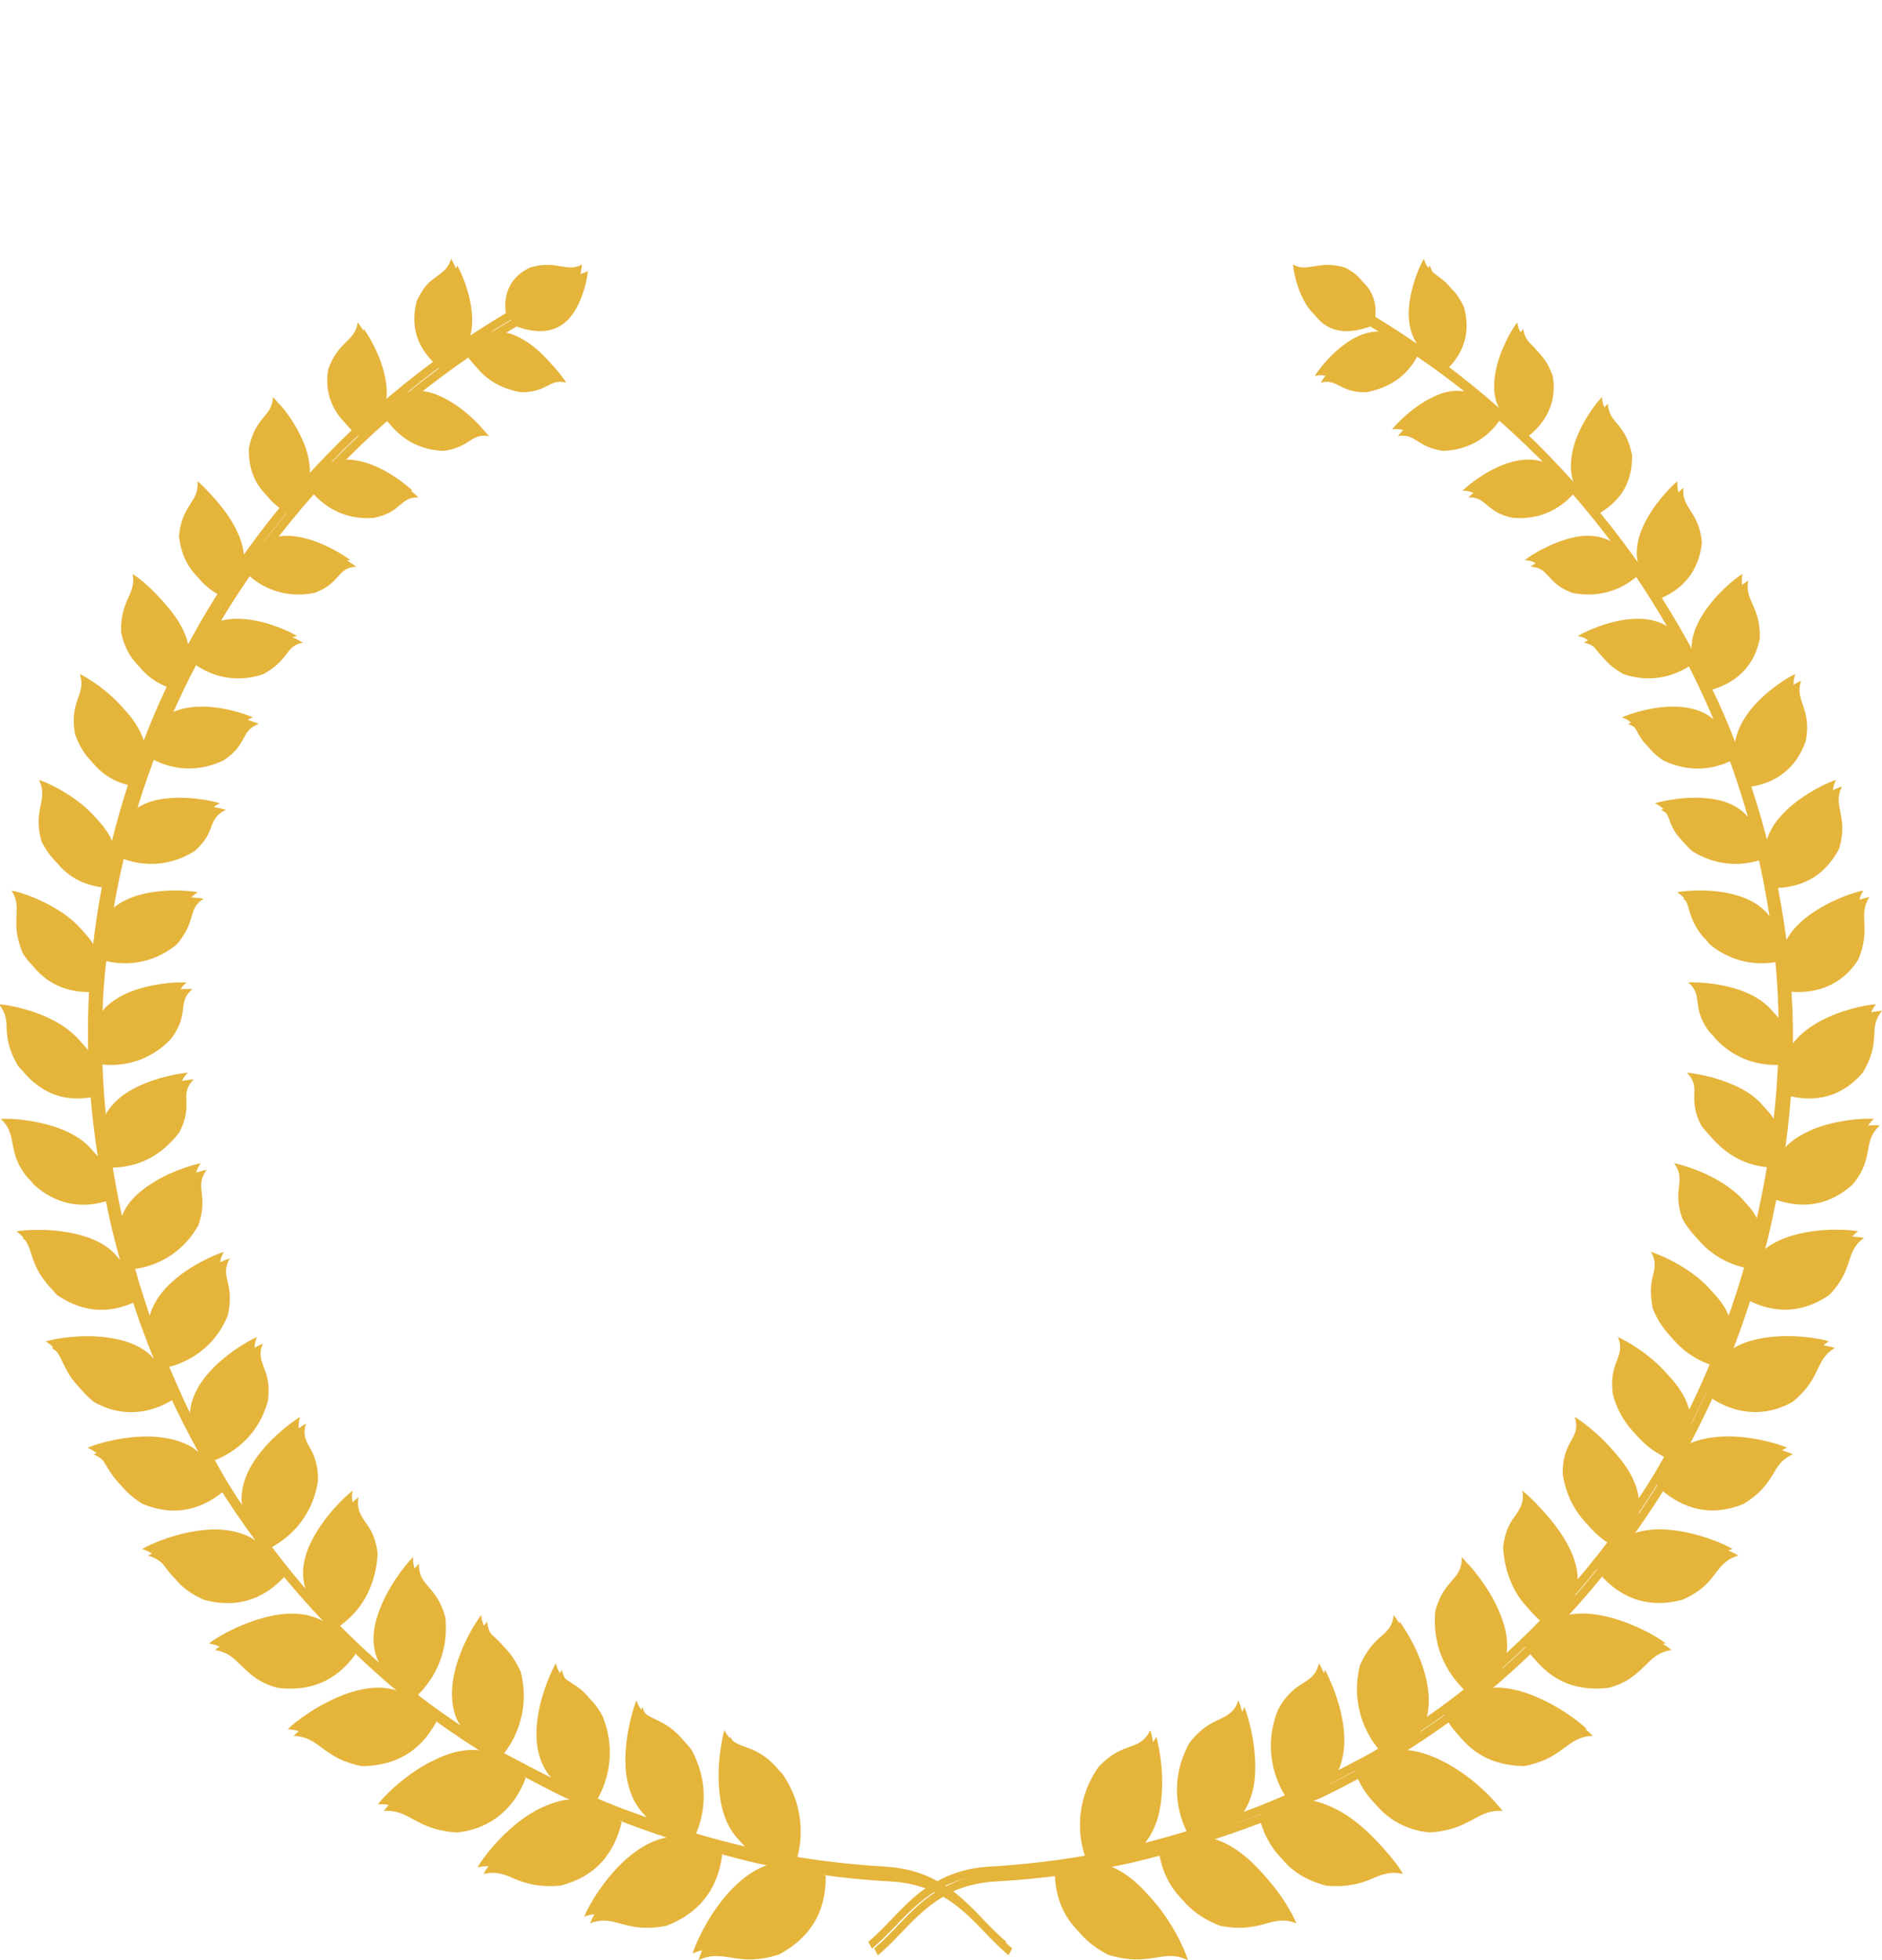 <svg width="48" height="50" viewBox="0 0 48 50" fill="none" xmlns="http://www.w3.org/2000/svg">
<g id="_&#227;&#131;&#172;&#227;&#130;&#164;&#227;&#131;&#164;&#227;&#131;&#188;_1" clip-path="url(#clip0_2200_13)">
<path id="Vector" d="M46.371 28.987C46.058 29.116 45.772 29.298 45.581 29.558C45.537 29.613 45.502 29.672 45.468 29.735C45.56 29.146 45.63 28.552 45.677 27.959C45.677 27.961 45.677 27.966 45.677 27.968C46.034 28.037 46.813 28.166 47.508 27.363C47.745 26.972 47.786 26.685 47.8 26.448C47.809 26.209 47.812 26.018 47.998 25.785C47.772 25.795 47.073 25.926 46.504 26.255C46.225 26.418 45.962 26.632 45.793 26.908C45.765 26.956 45.744 27.009 45.721 27.06C45.739 26.473 45.73 25.884 45.691 25.298C45.869 25.309 46.146 25.316 46.457 25.217C46.769 25.116 47.126 24.907 47.396 24.474C47.737 23.651 47.375 23.373 47.675 22.885C47.449 22.922 46.808 23.134 46.276 23.527C46.011 23.725 45.783 23.964 45.663 24.251C45.639 24.304 45.628 24.359 45.614 24.415C45.551 23.823 45.461 23.235 45.347 22.651C45.697 22.625 46.446 22.545 46.913 21.634C47.15 20.792 46.727 20.578 46.978 20.063C46.769 20.125 46.148 20.413 45.691 20.859C45.412 21.13 45.205 21.45 45.168 21.827C45.026 21.231 44.859 20.643 44.666 20.061C44.666 20.061 44.668 20.065 44.67 20.068C45.007 20.001 45.73 19.833 46.058 18.895C46.213 18.039 45.76 17.89 45.937 17.363C45.742 17.448 45.175 17.8 44.789 18.285C44.568 18.575 44.389 18.911 44.392 19.283C44.255 18.92 44.113 18.559 43.957 18.205C43.867 17.993 43.769 17.786 43.669 17.579C43.674 17.584 43.674 17.586 43.678 17.59C43.987 17.492 44.698 17.225 44.884 16.286C44.903 15.454 44.492 15.334 44.589 14.81C44.406 14.918 43.911 15.318 43.578 15.842C43.383 16.155 43.258 16.496 43.304 16.848C43.021 16.302 42.714 15.771 42.384 15.251C42.684 15.111 43.307 14.784 43.407 13.837C43.328 13.025 42.886 12.979 42.935 12.445C42.772 12.57 42.324 13.027 42.071 13.568C41.917 13.897 41.845 14.239 41.938 14.58C41.583 14.065 41.209 13.566 40.811 13.082C41.086 12.91 41.655 12.519 41.624 11.597C41.545 11.206 41.401 10.999 41.271 10.838C41.134 10.681 41.023 10.557 41.009 10.297C40.865 10.435 40.486 10.932 40.309 11.482C40.214 11.801 40.17 12.149 40.284 12.468C39.87 12.002 39.436 11.553 38.983 11.123C39.106 11.026 39.289 10.865 39.431 10.617C39.573 10.366 39.68 10.019 39.599 9.582C39.336 8.848 38.925 8.896 38.848 8.39C38.725 8.542 38.411 9.069 38.3 9.632C38.244 9.913 38.237 10.203 38.332 10.463C38.346 10.504 38.369 10.541 38.39 10.58C37.921 10.164 37.433 9.77 36.929 9.398C37.145 9.172 37.57 8.68 37.338 7.834C37.259 7.659 37.173 7.533 37.087 7.434C36.998 7.339 36.91 7.277 36.831 7.217C36.671 7.1 36.538 7.01 36.467 6.771C36.367 6.932 36.125 7.48 36.085 8.029C36.065 8.308 36.102 8.577 36.222 8.821C36.243 8.862 36.269 8.901 36.294 8.94C35.897 8.666 35.488 8.404 35.072 8.158C35.114 7.836 35.089 7.3 34.454 6.992C33.762 6.787 33.506 7.135 33.13 6.914C33.142 7.096 33.244 7.634 33.52 8.016C33.788 8.386 34.217 8.593 34.949 8.328C35.114 8.425 35.275 8.526 35.437 8.627C35.147 8.595 34.856 8.689 34.608 8.841C34.138 9.124 33.781 9.598 33.683 9.761C34.12 9.646 34.157 10.019 34.849 10.005C35.261 9.929 35.558 9.761 35.765 9.582C35.955 9.414 36.072 9.23 36.146 9.097C36.638 9.435 37.117 9.791 37.577 10.168C37.294 10.097 36.994 10.152 36.715 10.288C36.197 10.53 35.774 10.969 35.653 11.123C36.118 11.049 36.127 11.408 36.81 11.502C37.617 11.473 38.056 11.001 38.242 10.732C38.685 11.125 39.113 11.535 39.524 11.96C39.503 11.953 39.485 11.942 39.464 11.937C39.19 11.857 38.899 11.889 38.623 11.976C38.074 12.151 37.593 12.544 37.452 12.687C37.926 12.673 37.87 13.057 38.578 13.209C39.396 13.28 39.894 12.862 40.119 12.609C40.509 13.048 40.881 13.506 41.234 13.975C40.958 13.825 40.635 13.805 40.326 13.867C39.738 13.986 39.199 14.329 39.038 14.456C39.54 14.483 39.422 14.877 40.107 15.125C40.934 15.286 41.494 14.925 41.755 14.699C42.08 15.171 42.387 15.656 42.672 16.151C42.658 16.142 42.647 16.128 42.633 16.119C42.373 15.974 42.066 15.934 41.764 15.957C41.16 16.001 40.572 16.284 40.395 16.392C40.637 16.438 40.723 16.56 40.834 16.705C40.944 16.852 41.086 17.015 41.404 17.195C42.215 17.469 42.835 17.163 43.123 16.967C43.349 17.402 43.562 17.841 43.757 18.29C43.792 18.368 43.822 18.446 43.855 18.524C43.836 18.508 43.818 18.488 43.799 18.471C43.56 18.29 43.258 18.212 42.951 18.195C42.34 18.163 41.713 18.379 41.52 18.467C41.992 18.63 41.787 18.989 42.431 19.403C43.228 19.776 43.876 19.55 44.199 19.382C44.399 19.916 44.575 20.459 44.733 21.008C44.517 20.751 44.201 20.608 43.862 20.553C43.232 20.452 42.568 20.592 42.359 20.659C42.593 20.765 42.661 20.905 42.728 21.077C42.791 21.254 42.87 21.459 43.163 21.714C43.922 22.184 44.624 22.039 44.966 21.912C45.096 22.457 45.2 23.009 45.286 23.564C45.272 23.541 45.261 23.515 45.247 23.495C45.049 23.251 44.757 23.097 44.45 23.007C43.834 22.823 43.144 22.885 42.926 22.927C43.146 23.062 43.186 23.214 43.237 23.396C43.29 23.58 43.36 23.794 43.606 24.088C44.31 24.668 45.052 24.601 45.409 24.516C45.421 24.617 45.433 24.718 45.442 24.819C45.486 25.284 45.507 25.749 45.514 26.216C45.495 26.179 45.481 26.137 45.461 26.103C45.295 25.831 45.026 25.638 44.731 25.505C44.139 25.24 43.437 25.215 43.209 25.229C43.611 25.565 43.267 25.836 43.743 26.485C44.371 27.166 45.133 27.193 45.505 27.154C45.484 27.715 45.44 28.276 45.374 28.838C45.268 28.483 45.003 28.207 44.694 28.014C44.12 27.667 43.404 27.547 43.174 27.531C43.569 27.922 43.163 28.157 43.544 28.881C43.843 29.277 44.178 29.505 44.485 29.631C44.78 29.751 45.056 29.781 45.242 29.785C45.154 30.33 45.045 30.873 44.919 31.411C44.856 31.048 44.629 30.742 44.317 30.51C43.781 30.091 43.077 29.884 42.847 29.84C43.177 30.287 42.786 30.482 43.058 31.253C43.532 32.097 44.285 32.313 44.673 32.368C44.524 32.892 44.357 33.41 44.171 33.921C44.171 33.884 44.171 33.847 44.166 33.81C44.101 33.479 43.906 33.187 43.662 32.945C43.174 32.462 42.486 32.173 42.259 32.101C42.398 32.34 42.356 32.504 42.31 32.704C42.261 32.904 42.224 33.145 42.305 33.55C42.677 34.459 43.418 34.769 43.802 34.866C43.595 35.365 43.369 35.859 43.125 36.343C43.144 35.956 42.968 35.586 42.728 35.287C42.296 34.742 41.638 34.371 41.415 34.273C41.629 34.792 41.169 34.887 41.288 35.738C41.545 36.701 42.266 37.104 42.64 37.246C42.538 37.43 42.433 37.612 42.326 37.794C42.154 38.077 41.971 38.355 41.785 38.631C41.794 38.583 41.801 38.534 41.803 38.484C41.829 38.139 41.711 37.801 41.527 37.502C41.155 36.899 40.523 36.437 40.312 36.31C40.405 36.591 40.323 36.743 40.219 36.924C40.117 37.111 40.003 37.329 40.007 37.769C40.163 38.778 40.821 39.266 41.183 39.461C40.862 39.889 40.526 40.303 40.172 40.706C40.186 40.66 40.2 40.616 40.209 40.57C40.282 40.225 40.214 39.88 40.054 39.544C39.747 38.882 39.176 38.346 38.976 38.192C39.029 38.479 38.934 38.629 38.816 38.806C38.688 38.978 38.544 39.181 38.488 39.62C38.513 40.154 38.674 40.565 38.869 40.869C39.059 41.161 39.289 41.359 39.454 41.478C39.085 41.858 38.699 42.226 38.302 42.578C38.483 42.21 38.474 41.787 38.339 41.384C38.118 40.68 37.612 40.069 37.433 39.887C37.452 40.478 36.994 40.416 36.759 41.255C36.657 42.3 37.182 42.971 37.489 43.261C37.08 43.588 36.655 43.891 36.218 44.183C36.246 44.144 36.276 44.107 36.297 44.066C36.455 43.733 36.469 43.351 36.406 42.985C36.281 42.251 35.853 41.568 35.695 41.363C35.669 41.658 35.53 41.773 35.367 41.918C35.2 42.06 35.019 42.247 34.835 42.649C34.582 43.687 35.031 44.446 35.3 44.772C35.24 44.809 35.182 44.848 35.121 44.883C34.719 45.099 34.317 45.31 33.908 45.515C34.197 45.191 34.299 44.745 34.285 44.321C34.264 43.576 33.922 42.824 33.79 42.594C33.653 43.19 33.195 42.962 32.751 43.772C32.345 44.767 32.693 45.598 32.921 45.964C32.628 46.09 32.333 46.217 32.033 46.325C31.843 46.396 31.65 46.465 31.457 46.532C31.792 46.239 31.957 45.807 32.003 45.368C32.075 44.59 31.836 43.79 31.736 43.542C31.538 44.135 31.062 43.873 30.484 44.632C29.945 45.625 30.223 46.483 30.414 46.879C29.917 47.033 29.413 47.169 28.906 47.286C29.282 47.028 29.494 46.605 29.578 46.164C29.731 45.393 29.568 44.56 29.491 44.301C29.203 44.876 28.797 44.556 28.16 45.251C27.528 46.182 27.677 47.079 27.821 47.505C27.015 47.645 26.199 47.737 25.379 47.783C24.84 47.813 24.417 47.955 24.059 48.153C23.701 47.955 23.279 47.815 22.74 47.783C21.919 47.737 21.104 47.645 20.298 47.505C20.439 47.079 20.59 46.182 19.958 45.251C19.322 44.556 18.915 44.876 18.627 44.301C18.55 44.56 18.39 45.393 18.541 46.164C18.625 46.605 18.836 47.028 19.213 47.286C18.706 47.166 18.204 47.031 17.705 46.879C17.895 46.483 18.172 45.623 17.635 44.632C17.056 43.873 16.58 44.135 16.383 43.542C16.283 43.79 16.041 44.59 16.115 45.368C16.164 45.807 16.327 46.239 16.661 46.532C16.469 46.463 16.278 46.396 16.085 46.325C15.783 46.214 15.49 46.09 15.198 45.964C15.423 45.598 15.772 44.77 15.367 43.772C14.926 42.962 14.466 43.187 14.329 42.594C14.196 42.824 13.855 43.576 13.834 44.321C13.82 44.745 13.92 45.191 14.21 45.515C13.804 45.31 13.399 45.099 12.997 44.883C12.937 44.846 12.879 44.809 12.819 44.772C13.088 44.446 13.539 43.687 13.283 42.649C13.1 42.247 12.918 42.063 12.751 41.918C12.586 41.773 12.449 41.66 12.424 41.363C12.265 41.57 11.838 42.251 11.713 42.985C11.65 43.351 11.664 43.733 11.822 44.066C11.843 44.107 11.875 44.144 11.901 44.183C11.464 43.894 11.041 43.588 10.63 43.261C10.939 42.971 11.464 42.3 11.359 41.255C11.125 40.413 10.667 40.476 10.685 39.887C10.504 40.069 10 40.68 9.779 41.384C9.645 41.787 9.633 42.21 9.817 42.578C9.419 42.226 9.034 41.86 8.664 41.478C8.829 41.359 9.059 41.161 9.25 40.869C9.447 40.565 9.605 40.156 9.631 39.62C9.575 39.181 9.431 38.978 9.303 38.806C9.187 38.626 9.092 38.479 9.143 38.192C8.945 38.346 8.374 38.884 8.065 39.544C7.904 39.88 7.839 40.227 7.909 40.57C7.918 40.614 7.932 40.66 7.946 40.706C7.593 40.303 7.256 39.889 6.936 39.461C7.3 39.266 7.955 38.778 8.111 37.769C8.116 37.329 8.002 37.111 7.9 36.924C7.795 36.743 7.716 36.589 7.807 36.31C7.598 36.434 6.963 36.899 6.592 37.502C6.408 37.801 6.292 38.139 6.315 38.484C6.317 38.532 6.324 38.58 6.334 38.631C6.148 38.355 5.964 38.077 5.792 37.794C5.683 37.614 5.581 37.43 5.479 37.246C5.85 37.104 6.573 36.699 6.831 35.738C6.949 34.887 6.489 34.792 6.703 34.273C6.48 34.371 5.823 34.744 5.39 35.287C5.151 35.586 4.977 35.956 4.993 36.343C4.749 35.859 4.526 35.365 4.317 34.866C4.7 34.767 5.442 34.459 5.813 33.55C5.897 33.145 5.857 32.904 5.809 32.704C5.762 32.504 5.72 32.343 5.86 32.101C5.632 32.173 4.944 32.462 4.456 32.945C4.212 33.187 4.017 33.479 3.952 33.81C3.948 33.847 3.95 33.884 3.948 33.921C3.762 33.41 3.594 32.89 3.446 32.368C3.831 32.315 4.584 32.097 5.06 31.253C5.332 30.482 4.944 30.287 5.272 29.84C5.042 29.884 4.338 30.091 3.801 30.51C3.492 30.742 3.264 31.048 3.199 31.411C3.074 30.873 2.965 30.33 2.876 29.785C3.062 29.778 3.339 29.751 3.634 29.631C3.943 29.505 4.277 29.277 4.575 28.881C4.956 28.157 4.547 27.922 4.944 27.531C4.714 27.547 4.001 27.667 3.425 28.014C3.113 28.207 2.849 28.483 2.744 28.838C2.677 28.279 2.632 27.718 2.614 27.154C2.986 27.193 3.748 27.163 4.375 26.485C4.849 25.836 4.505 25.565 4.909 25.229C4.684 25.215 3.98 25.243 3.388 25.505C3.093 25.636 2.823 25.829 2.658 26.103C2.637 26.137 2.623 26.179 2.605 26.216C2.612 25.751 2.632 25.284 2.677 24.819C2.686 24.718 2.7 24.617 2.709 24.516C3.067 24.601 3.808 24.668 4.512 24.088C4.758 23.794 4.828 23.58 4.882 23.396C4.935 23.212 4.972 23.062 5.195 22.927C4.977 22.885 4.287 22.825 3.671 23.007C3.364 23.099 3.072 23.253 2.874 23.495C2.858 23.515 2.849 23.541 2.835 23.564C2.918 23.009 3.025 22.46 3.155 21.912C3.497 22.039 4.198 22.184 4.958 21.714C5.251 21.461 5.33 21.254 5.393 21.077C5.462 20.902 5.527 20.765 5.762 20.659C5.555 20.592 4.889 20.452 4.259 20.553C3.917 20.608 3.604 20.751 3.388 21.008C3.543 20.459 3.722 19.918 3.922 19.382C4.245 19.548 4.893 19.773 5.69 19.403C6.334 18.989 6.129 18.628 6.601 18.467C6.408 18.379 5.781 18.163 5.17 18.195C4.865 18.212 4.563 18.29 4.324 18.471C4.303 18.488 4.287 18.508 4.268 18.524C4.301 18.446 4.331 18.368 4.366 18.29C4.561 17.841 4.775 17.4 5 16.967C5.288 17.165 5.909 17.471 6.719 17.195C7.038 17.015 7.179 16.852 7.289 16.705C7.398 16.56 7.484 16.438 7.728 16.392C7.549 16.284 6.963 16.001 6.359 15.957C6.057 15.934 5.751 15.974 5.49 16.119C5.476 16.128 5.465 16.139 5.451 16.151C5.737 15.654 6.043 15.171 6.369 14.699C6.626 14.925 7.189 15.286 8.016 15.125C8.701 14.877 8.583 14.483 9.085 14.456C8.924 14.329 8.385 13.984 7.798 13.867C7.486 13.807 7.166 13.828 6.889 13.975C7.242 13.506 7.614 13.048 8.004 12.609C8.23 12.859 8.727 13.278 9.545 13.209C10.256 13.059 10.2 12.675 10.672 12.687C10.53 12.547 10.051 12.151 9.501 11.976C9.226 11.889 8.934 11.857 8.659 11.937C8.639 11.944 8.62 11.953 8.599 11.96C9.008 11.532 9.438 11.123 9.882 10.732C10.068 11.001 10.507 11.473 11.313 11.502C11.996 11.408 12.005 11.049 12.47 11.123C12.349 10.969 11.929 10.53 11.408 10.288C11.129 10.152 10.83 10.097 10.546 10.168C11.008 9.791 11.487 9.435 11.977 9.097C12.052 9.232 12.168 9.416 12.358 9.582C12.565 9.764 12.86 9.929 13.274 10.005C13.969 10.019 14.003 9.646 14.44 9.761C14.343 9.598 13.985 9.124 13.515 8.841C13.267 8.692 12.979 8.597 12.686 8.627C12.846 8.526 13.009 8.425 13.174 8.328C13.906 8.593 14.336 8.384 14.603 8.016C14.877 7.631 14.982 7.093 14.993 6.914C14.617 7.135 14.361 6.787 13.669 6.992C13.034 7.298 13.009 7.836 13.051 8.158C12.635 8.404 12.228 8.666 11.829 8.94C11.854 8.901 11.882 8.862 11.901 8.821C12.019 8.574 12.059 8.308 12.038 8.029C12.001 7.477 11.759 6.932 11.657 6.771C11.585 7.008 11.455 7.1 11.292 7.217C11.213 7.277 11.122 7.339 11.036 7.434C10.953 7.533 10.867 7.659 10.785 7.834C10.553 8.68 10.978 9.172 11.194 9.398C10.69 9.773 10.202 10.166 9.733 10.58C9.754 10.541 9.777 10.504 9.791 10.463C9.886 10.205 9.879 9.915 9.824 9.632C9.712 9.069 9.398 8.542 9.275 8.39C9.201 8.896 8.787 8.848 8.525 9.582C8.443 10.019 8.55 10.366 8.692 10.617C8.834 10.865 9.017 11.026 9.14 11.123C8.687 11.553 8.253 12.002 7.839 12.468C7.953 12.149 7.909 11.801 7.814 11.482C7.639 10.932 7.258 10.438 7.114 10.297C7.1 10.555 6.987 10.679 6.852 10.838C6.722 11.001 6.578 11.206 6.499 11.597C6.468 12.519 7.038 12.91 7.312 13.082C6.915 13.566 6.541 14.065 6.185 14.58C6.278 14.239 6.206 13.897 6.053 13.568C5.802 13.027 5.351 12.57 5.188 12.445C5.237 12.979 4.793 13.023 4.717 13.837C4.817 14.784 5.439 15.111 5.739 15.251C5.409 15.769 5.102 16.302 4.819 16.848C4.865 16.496 4.74 16.155 4.545 15.842C4.212 15.318 3.718 14.92 3.534 14.81C3.632 15.334 3.22 15.454 3.239 16.286C3.425 17.225 4.136 17.489 4.445 17.59C4.449 17.586 4.449 17.584 4.454 17.579C4.356 17.786 4.259 17.995 4.166 18.205C4.01 18.561 3.869 18.92 3.731 19.283C3.731 18.913 3.555 18.575 3.334 18.285C2.948 17.802 2.382 17.45 2.186 17.363C2.363 17.89 1.908 18.039 2.066 18.895C2.393 19.833 3.116 20.001 3.453 20.068C3.453 20.068 3.455 20.063 3.457 20.061C3.264 20.643 3.097 21.231 2.955 21.827C2.918 21.45 2.711 21.13 2.433 20.859C1.975 20.415 1.355 20.125 1.145 20.063C1.399 20.578 0.974 20.792 1.211 21.634C1.678 22.545 2.426 22.625 2.777 22.651C2.663 23.235 2.572 23.823 2.509 24.415C2.495 24.359 2.484 24.304 2.461 24.251C2.342 23.962 2.112 23.722 1.847 23.527C1.315 23.134 0.671 22.922 0.448 22.885C0.746 23.373 0.386 23.649 0.727 24.474C0.997 24.907 1.355 25.118 1.666 25.217C1.977 25.316 2.256 25.312 2.433 25.298C2.393 25.884 2.384 26.473 2.402 27.06C2.379 27.007 2.358 26.956 2.33 26.908C2.159 26.632 1.898 26.418 1.619 26.255C1.05 25.926 0.351 25.795 0.125 25.785C0.314 26.018 0.316 26.209 0.323 26.448C0.337 26.685 0.379 26.972 0.616 27.363C1.31 28.166 2.089 28.037 2.447 27.968C2.447 27.966 2.447 27.961 2.447 27.959C2.491 28.555 2.56 29.146 2.656 29.735C2.621 29.672 2.584 29.613 2.542 29.558C2.354 29.298 2.066 29.116 1.752 28.987C1.127 28.73 0.402 28.69 0.172 28.711C0.395 28.918 0.428 29.109 0.472 29.346C0.518 29.581 0.565 29.866 0.869 30.224C1.682 30.94 2.456 30.724 2.809 30.611C2.809 30.606 2.809 30.602 2.809 30.597C2.874 30.928 2.944 31.259 3.023 31.586C3.083 31.837 3.151 32.087 3.22 32.336C3.178 32.274 3.134 32.214 3.086 32.159C2.86 31.917 2.544 31.768 2.21 31.676C1.54 31.489 0.802 31.533 0.572 31.579C1.08 31.938 0.804 32.354 1.457 33.035C2.377 33.663 3.132 33.352 3.476 33.196C3.476 33.191 3.476 33.189 3.476 33.185C3.655 33.741 3.852 34.289 4.073 34.829C4.027 34.776 3.98 34.726 3.927 34.682C3.664 34.466 3.325 34.353 2.972 34.298C2.277 34.185 1.547 34.312 1.317 34.385C1.843 34.703 1.643 35.144 2.389 35.758C2.867 36.034 3.32 36.053 3.664 35.995C4.013 35.933 4.277 35.786 4.44 35.685C4.44 35.678 4.438 35.673 4.435 35.666C4.675 36.191 4.935 36.706 5.214 37.212C5.163 37.168 5.112 37.124 5.056 37.09C4.758 36.906 4.398 36.835 4.05 36.814C3.341 36.779 2.607 36.996 2.386 37.099C2.681 37.228 2.779 37.41 2.907 37.633C3.044 37.849 3.22 38.107 3.641 38.364C4.693 38.797 5.397 38.284 5.697 38.047C5.697 38.04 5.692 38.033 5.69 38.026C5.995 38.518 6.322 38.999 6.666 39.464C6.603 39.422 6.538 39.381 6.471 39.351C6.146 39.206 5.795 39.16 5.428 39.19C4.703 39.243 3.987 39.551 3.776 39.682C4.094 39.776 4.217 39.947 4.377 40.156C4.531 40.367 4.74 40.607 5.207 40.811C6.341 41.11 6.963 40.517 7.245 40.234C7.238 40.213 7.226 40.2 7.219 40.179C7.593 40.644 7.99 41.092 8.404 41.522C8.325 41.481 8.246 41.446 8.162 41.419C7.828 41.299 7.454 41.31 7.089 41.384C6.359 41.531 5.674 41.931 5.479 42.09C5.816 42.145 5.964 42.3 6.157 42.49C6.352 42.674 6.568 42.916 7.077 43.054C8.271 43.203 8.82 42.523 9.066 42.203C9.057 42.187 9.048 42.173 9.038 42.157C9.37 42.477 9.712 42.787 10.065 43.084C10.163 43.169 10.267 43.247 10.367 43.328C10.284 43.295 10.2 43.268 10.114 43.249C9.758 43.176 9.38 43.24 9.02 43.362C8.297 43.613 7.665 44.096 7.488 44.28C8.169 44.305 8.202 44.846 9.231 45.053C10.467 45.037 10.925 44.278 11.129 43.923C11.122 43.914 11.113 43.905 11.106 43.896C11.571 44.232 12.049 44.547 12.537 44.848C12.456 44.83 12.375 44.813 12.293 44.809C11.922 44.788 11.547 44.903 11.199 45.078C10.516 45.409 9.942 45.982 9.789 46.194C10.465 46.15 10.583 46.676 11.657 46.743C12.265 46.683 12.677 46.401 12.937 46.129C13.202 45.849 13.332 45.55 13.409 45.356C13.395 45.343 13.378 45.333 13.364 45.319C13.711 45.504 14.059 45.685 14.412 45.855C14.582 45.924 14.749 45.998 14.916 46.072C14.831 46.065 14.747 46.062 14.663 46.072C14.473 46.088 14.289 46.141 14.108 46.217C13.931 46.285 13.764 46.375 13.601 46.483C12.958 46.909 12.456 47.569 12.331 47.801C12.679 47.725 12.888 47.822 13.151 47.937C13.416 48.045 13.748 48.148 14.291 48.1C14.903 47.944 15.263 47.642 15.488 47.321C15.713 47.003 15.809 46.683 15.857 46.479C15.834 46.46 15.813 46.451 15.793 46.435C15.864 46.463 15.934 46.495 16.006 46.52C16.476 46.697 16.952 46.861 17.43 47.012C16.945 47.015 16.52 47.249 16.15 47.567C15.556 48.082 15.146 48.811 15.049 49.062C15.695 48.811 15.918 49.335 16.996 49.124C18.183 48.668 18.358 47.737 18.42 47.318C18.404 47.307 18.388 47.3 18.372 47.291C18.68 47.376 18.992 47.456 19.305 47.528C19.547 47.58 19.789 47.629 20.03 47.672C19.538 47.737 19.136 48.024 18.792 48.381C18.239 48.967 17.89 49.738 17.816 50.002C18.469 49.687 18.776 50.205 19.866 49.857C21.02 49.243 21.055 48.286 21.062 47.854C21.041 47.845 21.023 47.838 21.004 47.831C21.576 47.909 22.147 47.962 22.723 47.994C23.176 48.02 23.539 48.123 23.852 48.27C23.455 48.53 23.146 48.857 22.849 49.17C22.665 49.363 22.489 49.542 22.296 49.701L22.391 49.876C22.591 49.71 22.77 49.526 22.958 49.331C23.29 48.983 23.622 48.638 24.057 48.383C24.491 48.638 24.824 48.983 25.156 49.331C25.344 49.526 25.523 49.71 25.723 49.876L25.818 49.701C25.625 49.542 25.451 49.361 25.265 49.17C24.968 48.857 24.656 48.53 24.261 48.27C24.573 48.121 24.938 48.02 25.391 47.994C25.965 47.962 26.538 47.907 27.11 47.831C27.091 47.84 27.07 47.847 27.052 47.854C27.059 48.286 27.094 49.243 28.248 49.857C29.338 50.205 29.645 49.687 30.298 50.002C30.223 49.738 29.877 48.967 29.322 48.381C28.978 48.024 28.574 47.737 28.084 47.672C28.325 47.629 28.569 47.58 28.808 47.528C29.122 47.456 29.433 47.376 29.742 47.291C29.726 47.3 29.71 47.309 29.694 47.318C29.756 47.737 29.928 48.668 31.118 49.124C32.196 49.335 32.419 48.809 33.065 49.062C32.967 48.811 32.558 48.082 31.964 47.567C31.594 47.249 31.167 47.015 30.683 47.012C31.162 46.861 31.638 46.697 32.108 46.52C32.18 46.495 32.249 46.463 32.321 46.435C32.298 46.451 32.277 46.46 32.256 46.479C32.305 46.683 32.398 47.003 32.626 47.321C32.851 47.642 33.211 47.941 33.822 48.1C34.366 48.148 34.698 48.045 34.963 47.937C35.226 47.822 35.437 47.725 35.783 47.801C35.658 47.569 35.156 46.911 34.512 46.483C34.352 46.375 34.182 46.285 34.006 46.217C33.827 46.141 33.641 46.09 33.451 46.072C33.367 46.062 33.283 46.067 33.197 46.072C33.365 45.998 33.532 45.924 33.702 45.855C34.055 45.685 34.403 45.504 34.749 45.319C34.736 45.333 34.719 45.343 34.705 45.356C34.78 45.55 34.912 45.851 35.177 46.129C35.437 46.401 35.851 46.683 36.457 46.743C37.531 46.676 37.647 46.15 38.325 46.194C38.172 45.984 37.598 45.409 36.915 45.078C36.566 44.903 36.192 44.786 35.821 44.809C35.739 44.813 35.658 44.83 35.577 44.848C36.065 44.547 36.543 44.229 37.008 43.894C37.001 43.903 36.992 43.912 36.985 43.921C37.189 44.275 37.647 45.037 38.883 45.05C39.912 44.843 39.945 44.303 40.625 44.278C40.449 44.094 39.817 43.611 39.094 43.36C38.734 43.236 38.355 43.173 38 43.247C37.916 43.268 37.833 43.293 37.747 43.325C37.847 43.245 37.951 43.167 38.049 43.081C38.402 42.785 38.743 42.474 39.076 42.155C39.066 42.171 39.057 42.184 39.048 42.201C39.294 42.52 39.842 43.201 41.037 43.052C41.545 42.914 41.759 42.672 41.957 42.488C42.147 42.3 42.298 42.143 42.635 42.088C42.44 41.929 41.755 41.529 41.025 41.382C40.66 41.308 40.286 41.297 39.952 41.416C39.87 41.444 39.789 41.478 39.71 41.52C40.124 41.09 40.519 40.641 40.895 40.177C40.888 40.195 40.876 40.211 40.869 40.232C41.151 40.512 41.773 41.106 42.907 40.809C43.374 40.604 43.583 40.365 43.736 40.154C43.897 39.944 44.02 39.774 44.338 39.68C44.127 39.549 43.414 39.24 42.686 39.188C42.319 39.158 41.968 39.204 41.643 39.349C41.576 39.379 41.511 39.42 41.448 39.461C41.792 38.994 42.119 38.516 42.424 38.024C42.424 38.031 42.419 38.038 42.417 38.044C42.717 38.279 43.42 38.794 44.473 38.362C44.894 38.104 45.07 37.849 45.207 37.63C45.335 37.407 45.433 37.226 45.728 37.097C45.507 36.993 44.773 36.777 44.064 36.812C43.716 36.832 43.353 36.904 43.058 37.088C43.002 37.122 42.951 37.166 42.9 37.21C43.179 36.704 43.439 36.188 43.678 35.664C43.678 35.671 43.676 35.675 43.674 35.682C43.836 35.784 44.101 35.931 44.45 35.993C44.794 36.05 45.247 36.032 45.725 35.756C46.471 35.144 46.271 34.7 46.797 34.383C46.566 34.307 45.837 34.183 45.142 34.295C44.791 34.351 44.45 34.463 44.187 34.68C44.134 34.723 44.085 34.774 44.041 34.827C44.262 34.286 44.461 33.737 44.638 33.182C44.638 33.187 44.638 33.189 44.638 33.194C44.982 33.348 45.737 33.658 46.657 33.033C47.31 32.352 47.036 31.938 47.542 31.577C47.312 31.529 46.571 31.485 45.904 31.674C45.57 31.768 45.254 31.917 45.028 32.157C44.98 32.212 44.935 32.272 44.894 32.334C44.963 32.085 45.028 31.834 45.091 31.584C45.17 31.255 45.24 30.926 45.305 30.595C45.305 30.599 45.305 30.604 45.305 30.609C45.658 30.721 46.432 30.938 47.245 30.222C47.549 29.863 47.598 29.578 47.642 29.344C47.686 29.107 47.719 28.916 47.942 28.709C47.712 28.688 46.987 28.727 46.362 28.985L46.371 28.987Z" fill="#E5B43B"/>
<path id="Vector_2" d="M46.22 28.819C45.907 28.948 45.621 29.13 45.43 29.39C45.386 29.445 45.351 29.505 45.316 29.567C45.409 28.978 45.479 28.384 45.526 27.791C45.526 27.793 45.526 27.798 45.526 27.8C45.883 27.869 46.662 27.998 47.356 27.195C47.593 26.804 47.635 26.517 47.649 26.28C47.658 26.041 47.661 25.85 47.847 25.618C47.621 25.627 46.922 25.758 46.353 26.087C46.074 26.25 45.811 26.464 45.642 26.74C45.614 26.788 45.593 26.841 45.57 26.892C45.588 26.305 45.579 25.716 45.539 25.13C45.718 25.142 45.995 25.148 46.306 25.049C46.617 24.948 46.975 24.739 47.245 24.307C47.586 23.483 47.224 23.205 47.524 22.717C47.298 22.754 46.657 22.966 46.125 23.359C45.86 23.557 45.632 23.796 45.511 24.084C45.488 24.136 45.477 24.192 45.463 24.247C45.4 23.656 45.309 23.067 45.196 22.483C45.546 22.457 46.294 22.377 46.761 21.466C46.998 20.624 46.576 20.41 46.827 19.895C46.617 19.957 45.997 20.245 45.539 20.691C45.261 20.962 45.054 21.282 45.017 21.659C44.875 21.064 44.708 20.475 44.515 19.893C44.515 19.893 44.517 19.898 44.519 19.9C44.856 19.833 45.579 19.665 45.907 18.727C46.062 17.871 45.609 17.722 45.786 17.195C45.59 17.28 45.024 17.632 44.638 18.117C44.417 18.407 44.238 18.743 44.241 19.116C44.103 18.752 43.962 18.391 43.806 18.037C43.715 17.825 43.618 17.618 43.518 17.411C43.523 17.416 43.523 17.418 43.527 17.423C43.836 17.324 44.547 17.057 44.733 16.119C44.752 15.286 44.34 15.166 44.438 14.642C44.255 14.75 43.76 15.15 43.427 15.675C43.232 15.987 43.107 16.328 43.153 16.68C42.87 16.135 42.563 15.603 42.233 15.084C42.533 14.943 43.156 14.617 43.255 13.669C43.176 12.857 42.735 12.811 42.784 12.277C42.621 12.402 42.173 12.859 41.919 13.4C41.766 13.729 41.694 14.072 41.787 14.412C41.432 13.897 41.057 13.398 40.66 12.915C40.934 12.742 41.504 12.351 41.473 11.429C41.394 11.038 41.25 10.831 41.12 10.67C40.983 10.513 40.872 10.389 40.858 10.129C40.714 10.267 40.335 10.764 40.158 11.314C40.063 11.633 40.019 11.981 40.133 12.3C39.719 11.834 39.285 11.385 38.832 10.955C38.955 10.858 39.138 10.697 39.28 10.449C39.422 10.198 39.529 9.851 39.447 9.414C39.185 8.68 38.773 8.729 38.697 8.223C38.574 8.374 38.26 8.901 38.148 9.465C38.093 9.745 38.086 10.035 38.181 10.295C38.195 10.336 38.218 10.373 38.239 10.412C37.77 9.996 37.282 9.603 36.778 9.23C36.994 9.005 37.419 8.512 37.187 7.666C37.108 7.491 37.022 7.365 36.936 7.266C36.847 7.171 36.759 7.109 36.68 7.05C36.52 6.932 36.387 6.843 36.315 6.603C36.215 6.764 35.974 7.312 35.934 7.862C35.913 8.14 35.951 8.409 36.071 8.653C36.092 8.694 36.118 8.733 36.143 8.772C35.746 8.499 35.337 8.236 34.921 7.99C34.963 7.668 34.938 7.132 34.303 6.824C33.611 6.619 33.355 6.967 32.979 6.746C32.99 6.928 33.093 7.466 33.369 7.848C33.636 8.218 34.066 8.425 34.798 8.161C34.963 8.257 35.123 8.358 35.286 8.46C34.996 8.427 34.705 8.522 34.457 8.673C33.987 8.956 33.629 9.43 33.532 9.593C33.969 9.478 34.006 9.851 34.698 9.837C35.109 9.761 35.407 9.593 35.614 9.414C35.804 9.246 35.92 9.062 35.995 8.929C36.487 9.267 36.966 9.623 37.426 10.001C37.142 9.929 36.843 9.984 36.564 10.12C36.046 10.362 35.623 10.801 35.502 10.955C35.967 10.881 35.976 11.24 36.659 11.335C37.465 11.305 37.905 10.833 38.09 10.564C38.534 10.957 38.962 11.367 39.373 11.792C39.352 11.785 39.334 11.774 39.313 11.769C39.038 11.689 38.748 11.721 38.471 11.808C37.923 11.983 37.442 12.376 37.3 12.519C37.775 12.505 37.719 12.889 38.427 13.041C39.245 13.112 39.742 12.694 39.968 12.441C40.358 12.88 40.73 13.338 41.083 13.807C40.806 13.658 40.484 13.637 40.175 13.699C39.587 13.819 39.048 14.161 38.887 14.288C39.389 14.315 39.271 14.709 39.956 14.957C40.783 15.118 41.343 14.757 41.603 14.531C41.929 15.003 42.236 15.488 42.521 15.983C42.507 15.974 42.496 15.96 42.482 15.951C42.221 15.806 41.915 15.767 41.613 15.79C41.009 15.833 40.421 16.116 40.244 16.224C40.486 16.27 40.572 16.392 40.683 16.537C40.793 16.684 40.934 16.848 41.253 17.027C42.063 17.301 42.684 16.995 42.972 16.799C43.197 17.234 43.411 17.673 43.606 18.122C43.641 18.2 43.671 18.278 43.704 18.357C43.685 18.34 43.667 18.32 43.648 18.304C43.409 18.122 43.107 18.044 42.8 18.028C42.189 17.995 41.562 18.212 41.369 18.299C41.84 18.462 41.636 18.821 42.28 19.235C43.077 19.608 43.725 19.382 44.048 19.214C44.248 19.748 44.424 20.291 44.582 20.84C44.366 20.583 44.05 20.44 43.711 20.385C43.081 20.284 42.417 20.424 42.208 20.491C42.442 20.597 42.51 20.737 42.577 20.91C42.64 21.087 42.719 21.291 43.011 21.547C43.771 22.016 44.473 21.871 44.815 21.744C44.945 22.29 45.049 22.841 45.135 23.396C45.121 23.373 45.11 23.348 45.096 23.327C44.898 23.083 44.605 22.929 44.299 22.839C43.683 22.655 42.993 22.717 42.775 22.759C42.995 22.894 43.035 23.046 43.086 23.228C43.139 23.412 43.209 23.626 43.455 23.92C44.159 24.5 44.901 24.433 45.258 24.348C45.27 24.449 45.282 24.55 45.291 24.652C45.335 25.116 45.356 25.581 45.363 26.048C45.344 26.011 45.33 25.97 45.309 25.935C45.144 25.664 44.875 25.47 44.58 25.337C43.987 25.073 43.286 25.047 43.058 25.061C43.46 25.397 43.116 25.668 43.592 26.317C44.22 26.998 44.982 27.025 45.353 26.986C45.333 27.547 45.288 28.108 45.223 28.67C45.117 28.316 44.852 28.04 44.543 27.846C43.969 27.499 43.253 27.379 43.023 27.363C43.418 27.754 43.011 27.989 43.392 28.713C43.692 29.109 44.027 29.337 44.334 29.463C44.629 29.583 44.905 29.613 45.091 29.617C45.003 30.162 44.894 30.705 44.768 31.243C44.705 30.88 44.478 30.574 44.166 30.342C43.63 29.923 42.925 29.716 42.696 29.672C43.025 30.119 42.635 30.314 42.907 31.085C43.381 31.929 44.134 32.145 44.522 32.2C44.373 32.725 44.206 33.242 44.02 33.753C44.02 33.716 44.02 33.679 44.015 33.642C43.95 33.311 43.755 33.019 43.511 32.778C43.023 32.294 42.335 32.005 42.108 31.933C42.247 32.173 42.205 32.336 42.159 32.536C42.11 32.736 42.073 32.978 42.154 33.382C42.526 34.291 43.267 34.602 43.65 34.698C43.444 35.197 43.218 35.692 42.974 36.175C42.993 35.788 42.816 35.418 42.577 35.119C42.145 34.574 41.487 34.204 41.264 34.105C41.478 34.624 41.018 34.719 41.136 35.57C41.394 36.533 42.115 36.936 42.489 37.079C42.386 37.263 42.282 37.444 42.175 37.626C42.003 37.909 41.82 38.187 41.634 38.463C41.643 38.415 41.65 38.367 41.652 38.316C41.678 37.971 41.559 37.633 41.376 37.334C41.004 36.731 40.372 36.269 40.161 36.142C40.254 36.423 40.172 36.575 40.068 36.757C39.965 36.943 39.852 37.161 39.856 37.601C40.012 38.61 40.669 39.098 41.032 39.294C40.711 39.721 40.374 40.135 40.021 40.538C40.035 40.492 40.049 40.448 40.058 40.402C40.13 40.057 40.063 39.712 39.903 39.376C39.596 38.714 39.025 38.178 38.825 38.024C38.878 38.311 38.783 38.461 38.664 38.638C38.536 38.81 38.392 39.013 38.337 39.452C38.362 39.986 38.523 40.398 38.718 40.701C38.908 40.993 39.138 41.191 39.303 41.311C38.934 41.69 38.548 42.058 38.151 42.41C38.332 42.042 38.323 41.619 38.188 41.216C37.967 40.513 37.461 39.901 37.282 39.719C37.3 40.31 36.843 40.248 36.608 41.087C36.506 42.132 37.031 42.803 37.338 43.093C36.929 43.42 36.504 43.723 36.067 44.015C36.095 43.976 36.125 43.94 36.146 43.898C36.304 43.565 36.318 43.183 36.255 42.817C36.13 42.083 35.702 41.4 35.544 41.196C35.518 41.49 35.379 41.605 35.216 41.75C35.049 41.892 34.868 42.079 34.684 42.481C34.431 43.519 34.879 44.278 35.149 44.604C35.089 44.641 35.031 44.68 34.97 44.715C34.568 44.931 34.166 45.142 33.757 45.347C34.045 45.023 34.148 44.577 34.134 44.153C34.113 43.408 33.771 42.656 33.639 42.426C33.502 43.022 33.044 42.794 32.6 43.604C32.194 44.6 32.542 45.43 32.77 45.796C32.477 45.922 32.182 46.049 31.882 46.157C31.692 46.228 31.499 46.297 31.306 46.364C31.641 46.072 31.805 45.639 31.852 45.2C31.924 44.422 31.685 43.622 31.585 43.374C31.387 43.967 30.911 43.705 30.332 44.464C29.793 45.458 30.072 46.315 30.263 46.711C29.765 46.865 29.261 47.001 28.755 47.118C29.131 46.861 29.343 46.437 29.426 45.996C29.58 45.225 29.417 44.393 29.34 44.133C29.052 44.708 28.646 44.388 28.009 45.083C27.377 46.014 27.526 46.911 27.67 47.337C26.864 47.477 26.048 47.569 25.228 47.615C24.689 47.645 24.266 47.787 23.908 47.985C23.55 47.787 23.128 47.647 22.588 47.615C21.768 47.569 20.953 47.477 20.146 47.337C20.288 46.911 20.439 46.014 19.807 45.083C19.171 44.388 18.764 44.708 18.476 44.133C18.399 44.393 18.239 45.225 18.39 45.996C18.474 46.437 18.685 46.861 19.061 47.118C18.555 46.998 18.053 46.863 17.553 46.711C17.744 46.315 18.02 45.455 17.484 44.464C16.905 43.705 16.429 43.967 16.232 43.374C16.132 43.622 15.89 44.422 15.964 45.2C16.013 45.639 16.176 46.072 16.51 46.364C16.317 46.295 16.127 46.228 15.934 46.157C15.632 46.046 15.339 45.922 15.046 45.796C15.272 45.43 15.62 44.602 15.216 43.604C14.775 42.794 14.315 43.02 14.178 42.426C14.045 42.656 13.704 43.408 13.683 44.153C13.669 44.577 13.769 45.023 14.059 45.347C13.652 45.142 13.248 44.931 12.846 44.715C12.786 44.678 12.728 44.641 12.667 44.604C12.937 44.278 13.388 43.519 13.132 42.481C12.948 42.079 12.767 41.895 12.6 41.75C12.435 41.605 12.298 41.492 12.272 41.196C12.114 41.403 11.687 42.083 11.561 42.817C11.499 43.183 11.513 43.565 11.671 43.898C11.691 43.94 11.724 43.976 11.75 44.015C11.313 43.726 10.89 43.42 10.479 43.093C10.788 42.803 11.313 42.132 11.208 41.087C10.973 40.246 10.516 40.308 10.534 39.719C10.353 39.901 9.849 40.513 9.628 41.216C9.494 41.619 9.482 42.042 9.665 42.41C9.268 42.058 8.882 41.692 8.513 41.311C8.678 41.191 8.908 40.993 9.099 40.701C9.296 40.398 9.454 39.988 9.48 39.452C9.424 39.013 9.28 38.81 9.152 38.638C9.036 38.459 8.941 38.311 8.992 38.024C8.794 38.178 8.223 38.716 7.914 39.376C7.753 39.712 7.688 40.059 7.758 40.402C7.767 40.446 7.781 40.492 7.795 40.538C7.442 40.135 7.105 39.721 6.784 39.294C7.149 39.098 7.804 38.61 7.96 37.601C7.965 37.161 7.851 36.943 7.749 36.757C7.644 36.575 7.565 36.421 7.656 36.142C7.447 36.267 6.812 36.731 6.441 37.334C6.257 37.633 6.141 37.971 6.164 38.316C6.166 38.364 6.173 38.413 6.183 38.463C5.997 38.187 5.813 37.909 5.641 37.626C5.532 37.447 5.43 37.263 5.328 37.079C5.699 36.936 6.422 36.531 6.68 35.57C6.798 34.719 6.338 34.624 6.552 34.105C6.329 34.204 5.671 34.576 5.239 35.119C5 35.418 4.826 35.788 4.842 36.175C4.598 35.692 4.375 35.197 4.166 34.698C4.549 34.599 5.29 34.291 5.662 33.382C5.746 32.978 5.706 32.736 5.658 32.536C5.611 32.336 5.569 32.175 5.709 31.933C5.481 32.005 4.793 32.294 4.305 32.778C4.061 33.019 3.866 33.311 3.801 33.642C3.796 33.679 3.799 33.716 3.796 33.753C3.611 33.242 3.443 32.722 3.295 32.2C3.68 32.147 4.433 31.929 4.909 31.085C5.181 30.314 4.793 30.119 5.121 29.672C4.891 29.716 4.187 29.923 3.65 30.342C3.341 30.574 3.113 30.88 3.048 31.243C2.923 30.705 2.814 30.162 2.725 29.617C2.911 29.61 3.188 29.583 3.483 29.463C3.792 29.337 4.126 29.109 4.424 28.713C4.805 27.989 4.396 27.754 4.793 27.363C4.563 27.379 3.85 27.499 3.274 27.846C2.962 28.04 2.697 28.316 2.593 28.67C2.526 28.111 2.481 27.55 2.463 26.986C2.835 27.025 3.597 26.995 4.224 26.317C4.698 25.668 4.354 25.397 4.758 25.061C4.533 25.047 3.829 25.075 3.236 25.337C2.941 25.468 2.672 25.661 2.507 25.935C2.486 25.97 2.472 26.011 2.453 26.048C2.46 25.583 2.481 25.116 2.526 24.652C2.535 24.55 2.549 24.449 2.558 24.348C2.916 24.433 3.657 24.5 4.361 23.92C4.607 23.626 4.677 23.412 4.73 23.228C4.784 23.044 4.821 22.894 5.044 22.759C4.826 22.717 4.136 22.657 3.52 22.839C3.213 22.931 2.92 23.085 2.723 23.327C2.707 23.348 2.697 23.373 2.683 23.396C2.767 22.841 2.874 22.292 3.004 21.744C3.346 21.871 4.047 22.016 4.807 21.547C5.1 21.294 5.179 21.087 5.242 20.91C5.311 20.735 5.376 20.597 5.611 20.491C5.404 20.424 4.737 20.284 4.108 20.385C3.766 20.44 3.453 20.583 3.236 20.84C3.392 20.291 3.571 19.75 3.771 19.214C4.094 19.38 4.742 19.605 5.539 19.235C6.183 18.821 5.978 18.46 6.45 18.299C6.257 18.212 5.63 17.995 5.019 18.028C4.714 18.044 4.412 18.122 4.173 18.304C4.152 18.32 4.136 18.34 4.117 18.357C4.15 18.278 4.18 18.2 4.215 18.122C4.41 17.673 4.624 17.232 4.849 16.799C5.137 16.997 5.757 17.303 6.568 17.027C6.887 16.848 7.028 16.684 7.138 16.537C7.247 16.392 7.333 16.27 7.577 16.224C7.398 16.116 6.812 15.833 6.208 15.79C5.906 15.767 5.599 15.806 5.339 15.951C5.325 15.96 5.314 15.971 5.3 15.983C5.585 15.486 5.892 15.003 6.217 14.531C6.475 14.757 7.038 15.118 7.865 14.957C8.55 14.709 8.432 14.315 8.934 14.288C8.773 14.161 8.234 13.816 7.646 13.699C7.335 13.639 7.014 13.66 6.738 13.807C7.091 13.338 7.463 12.88 7.853 12.441C8.079 12.691 8.576 13.11 9.394 13.041C10.105 12.892 10.049 12.508 10.521 12.519C10.379 12.379 9.9 11.983 9.349 11.808C9.075 11.721 8.783 11.689 8.508 11.769C8.487 11.776 8.469 11.785 8.448 11.792C8.857 11.364 9.287 10.955 9.73 10.564C9.916 10.833 10.355 11.305 11.162 11.335C11.845 11.24 11.854 10.881 12.319 10.955C12.198 10.801 11.777 10.362 11.257 10.12C10.978 9.984 10.678 9.929 10.395 10.001C10.857 9.623 11.336 9.267 11.826 8.929C11.901 9.064 12.017 9.248 12.207 9.414C12.414 9.596 12.709 9.761 13.123 9.837C13.817 9.851 13.852 9.478 14.289 9.593C14.191 9.43 13.834 8.956 13.364 8.673C13.116 8.524 12.828 8.43 12.535 8.46C12.695 8.358 12.858 8.257 13.023 8.161C13.755 8.425 14.184 8.216 14.452 7.848C14.726 7.464 14.831 6.925 14.842 6.746C14.466 6.967 14.21 6.619 13.518 6.824C12.883 7.13 12.858 7.668 12.9 7.99C12.484 8.236 12.077 8.499 11.678 8.772C11.703 8.733 11.731 8.694 11.75 8.653C11.868 8.407 11.908 8.14 11.887 7.862C11.85 7.309 11.608 6.764 11.506 6.603C11.434 6.84 11.303 6.932 11.141 7.05C11.062 7.109 10.971 7.171 10.885 7.266C10.802 7.365 10.716 7.491 10.634 7.666C10.402 8.512 10.827 9.005 11.043 9.23C10.539 9.605 10.051 9.998 9.582 10.412C9.603 10.373 9.626 10.336 9.64 10.295C9.735 10.037 9.728 9.748 9.672 9.465C9.561 8.901 9.247 8.374 9.124 8.223C9.05 8.729 8.636 8.68 8.374 9.414C8.292 9.851 8.399 10.198 8.541 10.449C8.683 10.697 8.866 10.858 8.989 10.955C8.536 11.385 8.102 11.834 7.688 12.3C7.802 11.981 7.758 11.633 7.663 11.314C7.488 10.764 7.107 10.27 6.963 10.129C6.949 10.387 6.835 10.511 6.701 10.67C6.571 10.833 6.427 11.038 6.348 11.429C6.317 12.351 6.887 12.742 7.161 12.915C6.763 13.398 6.389 13.897 6.034 14.412C6.127 14.072 6.055 13.729 5.901 13.4C5.651 12.859 5.2 12.402 5.037 12.277C5.086 12.811 4.642 12.855 4.565 13.669C4.665 14.617 5.288 14.943 5.588 15.084C5.258 15.601 4.951 16.135 4.668 16.68C4.714 16.328 4.589 15.987 4.394 15.675C4.061 15.15 3.566 14.752 3.383 14.642C3.48 15.166 3.069 15.286 3.088 16.119C3.274 17.057 3.985 17.322 4.294 17.423C4.298 17.418 4.298 17.416 4.303 17.411C4.205 17.618 4.108 17.828 4.015 18.037C3.859 18.393 3.717 18.752 3.58 19.116C3.58 18.745 3.404 18.407 3.183 18.117C2.797 17.634 2.23 17.282 2.035 17.195C2.212 17.722 1.756 17.871 1.914 18.727C2.242 19.665 2.965 19.833 3.302 19.9C3.302 19.9 3.304 19.895 3.306 19.893C3.113 20.475 2.946 21.064 2.804 21.659C2.767 21.282 2.56 20.962 2.282 20.691C1.824 20.247 1.203 19.957 0.994 19.895C1.248 20.41 0.822 20.624 1.059 21.466C1.526 22.377 2.275 22.457 2.625 22.483C2.512 23.067 2.421 23.656 2.358 24.247C2.344 24.192 2.333 24.136 2.309 24.084C2.191 23.794 1.961 23.555 1.696 23.359C1.164 22.966 0.52 22.754 0.297 22.717C0.595 23.205 0.235 23.481 0.576 24.307C0.846 24.739 1.203 24.951 1.515 25.049C1.826 25.148 2.105 25.144 2.282 25.13C2.242 25.716 2.233 26.305 2.251 26.892C2.228 26.839 2.207 26.788 2.179 26.74C2.007 26.464 1.747 26.25 1.468 26.087C0.899 25.758 0.2 25.627 -0.026 25.618C0.163 25.85 0.165 26.041 0.172 26.28C0.186 26.517 0.228 26.804 0.465 27.195C1.159 27.998 1.938 27.869 2.295 27.8C2.295 27.798 2.295 27.793 2.295 27.791C2.34 28.387 2.409 28.978 2.505 29.567C2.47 29.505 2.433 29.445 2.391 29.39C2.203 29.13 1.914 28.948 1.601 28.819C0.976 28.562 0.251 28.523 0.021 28.543C0.244 28.75 0.276 28.941 0.321 29.178C0.367 29.413 0.413 29.698 0.718 30.057C1.531 30.772 2.305 30.556 2.658 30.443C2.658 30.438 2.658 30.434 2.658 30.429C2.723 30.76 2.793 31.092 2.872 31.418C2.932 31.669 2.999 31.92 3.069 32.168C3.027 32.106 2.983 32.046 2.934 31.991C2.709 31.749 2.393 31.6 2.058 31.508C1.389 31.322 0.65 31.365 0.42 31.411C0.929 31.77 0.653 32.186 1.306 32.867C2.226 33.495 2.981 33.185 3.325 33.028C3.325 33.024 3.325 33.021 3.325 33.017C3.504 33.573 3.701 34.121 3.922 34.661C3.875 34.608 3.829 34.558 3.776 34.514C3.513 34.298 3.174 34.185 2.821 34.13C2.126 34.017 1.396 34.144 1.166 34.217C1.691 34.535 1.492 34.976 2.237 35.59C2.716 35.867 3.169 35.885 3.513 35.827C3.861 35.765 4.126 35.618 4.289 35.517C4.289 35.51 4.287 35.505 4.284 35.498C4.524 36.023 4.784 36.538 5.063 37.044C5.012 37 4.96 36.957 4.905 36.922C4.607 36.738 4.247 36.667 3.899 36.646C3.19 36.612 2.456 36.828 2.235 36.931C2.53 37.06 2.628 37.242 2.756 37.465C2.893 37.681 3.069 37.939 3.49 38.196C4.542 38.629 5.246 38.116 5.546 37.879C5.546 37.872 5.541 37.865 5.539 37.858C5.843 38.35 6.171 38.831 6.515 39.296C6.452 39.254 6.387 39.213 6.32 39.183C5.994 39.038 5.644 38.992 5.276 39.022C4.552 39.075 3.836 39.383 3.624 39.514C3.943 39.609 4.066 39.779 4.226 39.988C4.38 40.2 4.589 40.439 5.056 40.644C6.19 40.943 6.812 40.349 7.093 40.066C7.086 40.046 7.075 40.032 7.068 40.011C7.442 40.476 7.839 40.924 8.253 41.354C8.174 41.313 8.095 41.278 8.011 41.251C7.677 41.131 7.303 41.143 6.938 41.216C6.208 41.364 5.523 41.764 5.328 41.922C5.664 41.978 5.813 42.132 6.006 42.323C6.201 42.507 6.417 42.748 6.926 42.886C8.12 43.036 8.669 42.355 8.915 42.035C8.906 42.019 8.896 42.005 8.887 41.989C9.219 42.309 9.561 42.619 9.914 42.916C10.012 43.001 10.116 43.079 10.216 43.16C10.133 43.128 10.049 43.1 9.963 43.082C9.607 43.008 9.229 43.072 8.868 43.194C8.146 43.445 7.514 43.928 7.337 44.112C8.018 44.137 8.051 44.678 9.08 44.885C10.316 44.869 10.774 44.11 10.978 43.755C10.971 43.746 10.962 43.737 10.955 43.728C11.42 44.064 11.898 44.379 12.386 44.68C12.305 44.662 12.224 44.646 12.142 44.641C11.771 44.62 11.396 44.735 11.048 44.91C10.365 45.241 9.791 45.814 9.638 46.026C10.314 45.982 10.432 46.509 11.506 46.575C12.114 46.516 12.526 46.233 12.786 45.961C13.051 45.681 13.181 45.382 13.258 45.188C13.243 45.175 13.227 45.165 13.213 45.152C13.559 45.336 13.908 45.517 14.261 45.688C14.431 45.757 14.598 45.83 14.765 45.904C14.679 45.897 14.596 45.895 14.512 45.904C14.322 45.92 14.138 45.973 13.957 46.049C13.78 46.118 13.613 46.207 13.45 46.315C12.807 46.741 12.305 47.401 12.179 47.633C12.528 47.557 12.737 47.654 13 47.769C13.264 47.877 13.597 47.981 14.14 47.932C14.752 47.776 15.112 47.475 15.337 47.153C15.562 46.835 15.658 46.516 15.706 46.311C15.683 46.292 15.662 46.283 15.641 46.267C15.713 46.295 15.783 46.327 15.855 46.352C16.324 46.529 16.801 46.693 17.279 46.844C16.794 46.847 16.369 47.081 15.999 47.399C15.404 47.914 14.995 48.643 14.898 48.894C15.544 48.643 15.767 49.167 16.845 48.956C18.032 48.5 18.206 47.569 18.269 47.15C18.253 47.139 18.237 47.132 18.22 47.123C18.529 47.208 18.841 47.288 19.154 47.36C19.396 47.413 19.638 47.461 19.879 47.505C19.387 47.569 18.985 47.856 18.641 48.213C18.088 48.799 17.739 49.57 17.665 49.834C18.318 49.519 18.625 50.037 19.714 49.69C20.869 49.075 20.904 48.119 20.911 47.686C20.89 47.677 20.871 47.67 20.853 47.663C21.424 47.741 21.996 47.794 22.572 47.827C23.025 47.852 23.388 47.955 23.701 48.102C23.304 48.362 22.995 48.689 22.698 49.002C22.514 49.195 22.337 49.374 22.145 49.533L22.24 49.708C22.44 49.542 22.619 49.358 22.807 49.163C23.139 48.816 23.471 48.471 23.906 48.215C24.34 48.471 24.673 48.816 25.005 49.163C25.193 49.358 25.372 49.542 25.572 49.708L25.667 49.533C25.474 49.374 25.3 49.193 25.114 49.002C24.817 48.689 24.505 48.362 24.11 48.102C24.422 47.953 24.786 47.852 25.239 47.827C25.813 47.794 26.387 47.739 26.959 47.663C26.94 47.672 26.919 47.679 26.901 47.686C26.908 48.119 26.943 49.075 28.097 49.69C29.187 50.037 29.494 49.519 30.147 49.834C30.072 49.57 29.726 48.799 29.171 48.213C28.827 47.856 28.423 47.569 27.932 47.505C28.174 47.461 28.418 47.413 28.657 47.36C28.971 47.288 29.282 47.208 29.591 47.123C29.575 47.132 29.559 47.141 29.543 47.15C29.605 47.569 29.777 48.5 30.967 48.956C32.045 49.167 32.268 48.641 32.914 48.894C32.816 48.643 32.407 47.914 31.812 47.399C31.443 47.081 31.016 46.847 30.532 46.844C31.011 46.693 31.487 46.529 31.957 46.352C32.029 46.327 32.098 46.295 32.17 46.267C32.147 46.283 32.126 46.292 32.105 46.311C32.154 46.516 32.247 46.835 32.475 47.153C32.7 47.475 33.06 47.774 33.671 47.932C34.215 47.981 34.547 47.877 34.812 47.769C35.075 47.654 35.286 47.557 35.632 47.633C35.507 47.401 35.005 46.743 34.361 46.315C34.201 46.207 34.031 46.118 33.855 46.049C33.676 45.973 33.49 45.922 33.3 45.904C33.216 45.895 33.132 45.899 33.046 45.904C33.214 45.83 33.381 45.757 33.55 45.688C33.904 45.517 34.252 45.336 34.598 45.152C34.584 45.165 34.568 45.175 34.554 45.188C34.629 45.382 34.761 45.683 35.026 45.961C35.286 46.233 35.7 46.516 36.306 46.575C37.38 46.509 37.496 45.982 38.174 46.026C38.021 45.816 37.447 45.241 36.764 44.91C36.415 44.735 36.041 44.618 35.669 44.641C35.588 44.646 35.507 44.662 35.425 44.68C35.913 44.379 36.392 44.061 36.857 43.726C36.85 43.735 36.84 43.744 36.834 43.753C37.038 44.107 37.496 44.869 38.732 44.883C39.761 44.675 39.794 44.135 40.474 44.11C40.298 43.926 39.666 43.443 38.943 43.192C38.583 43.068 38.204 43.006 37.849 43.079C37.765 43.1 37.681 43.125 37.596 43.157C37.696 43.077 37.8 42.999 37.898 42.914C38.251 42.617 38.592 42.306 38.925 41.987C38.915 42.003 38.906 42.017 38.897 42.033C39.143 42.352 39.691 43.033 40.886 42.884C41.394 42.746 41.608 42.504 41.806 42.32C41.996 42.132 42.147 41.975 42.484 41.92C42.289 41.761 41.603 41.361 40.874 41.214C40.509 41.14 40.135 41.129 39.8 41.248C39.719 41.276 39.638 41.311 39.559 41.352C39.972 40.922 40.367 40.473 40.744 40.009C40.737 40.027 40.725 40.043 40.718 40.064C40.999 40.345 41.622 40.938 42.756 40.641C43.223 40.437 43.432 40.197 43.585 39.986C43.746 39.776 43.869 39.606 44.187 39.512C43.976 39.381 43.262 39.073 42.535 39.02C42.168 38.99 41.817 39.036 41.492 39.181C41.425 39.211 41.359 39.252 41.297 39.294C41.641 38.827 41.968 38.348 42.273 37.856C42.273 37.863 42.268 37.87 42.266 37.877C42.565 38.111 43.269 38.627 44.322 38.194C44.742 37.937 44.919 37.681 45.056 37.463C45.184 37.24 45.282 37.058 45.577 36.929C45.356 36.826 44.622 36.609 43.913 36.644C43.565 36.665 43.202 36.736 42.907 36.92C42.851 36.954 42.8 36.998 42.749 37.042C43.028 36.536 43.288 36.021 43.527 35.496C43.527 35.503 43.525 35.508 43.523 35.515C43.685 35.616 43.95 35.763 44.299 35.825C44.643 35.883 45.096 35.864 45.574 35.588C46.32 34.976 46.12 34.532 46.645 34.215C46.415 34.139 45.686 34.015 44.991 34.128C44.64 34.183 44.299 34.296 44.036 34.512C43.983 34.556 43.934 34.606 43.89 34.659C44.111 34.118 44.31 33.569 44.487 33.014C44.487 33.019 44.487 33.021 44.487 33.026C44.831 33.18 45.586 33.49 46.506 32.865C47.159 32.184 46.885 31.77 47.391 31.409C47.161 31.361 46.42 31.317 45.753 31.506C45.419 31.6 45.103 31.749 44.877 31.989C44.828 32.044 44.784 32.104 44.742 32.166C44.812 31.917 44.877 31.667 44.94 31.416C45.019 31.087 45.089 30.758 45.154 30.427C45.154 30.431 45.154 30.436 45.154 30.441C45.507 30.553 46.281 30.77 47.094 30.054C47.398 29.695 47.447 29.41 47.491 29.176C47.535 28.939 47.568 28.748 47.791 28.541C47.561 28.52 46.836 28.559 46.211 28.817L46.22 28.819Z" fill="#E5B43B"/>
</g>
<defs>
<clipPath id="clip0_2200_13">
<rect width="48" height="50" fill="white"/>
</clipPath>
</defs>
</svg>
